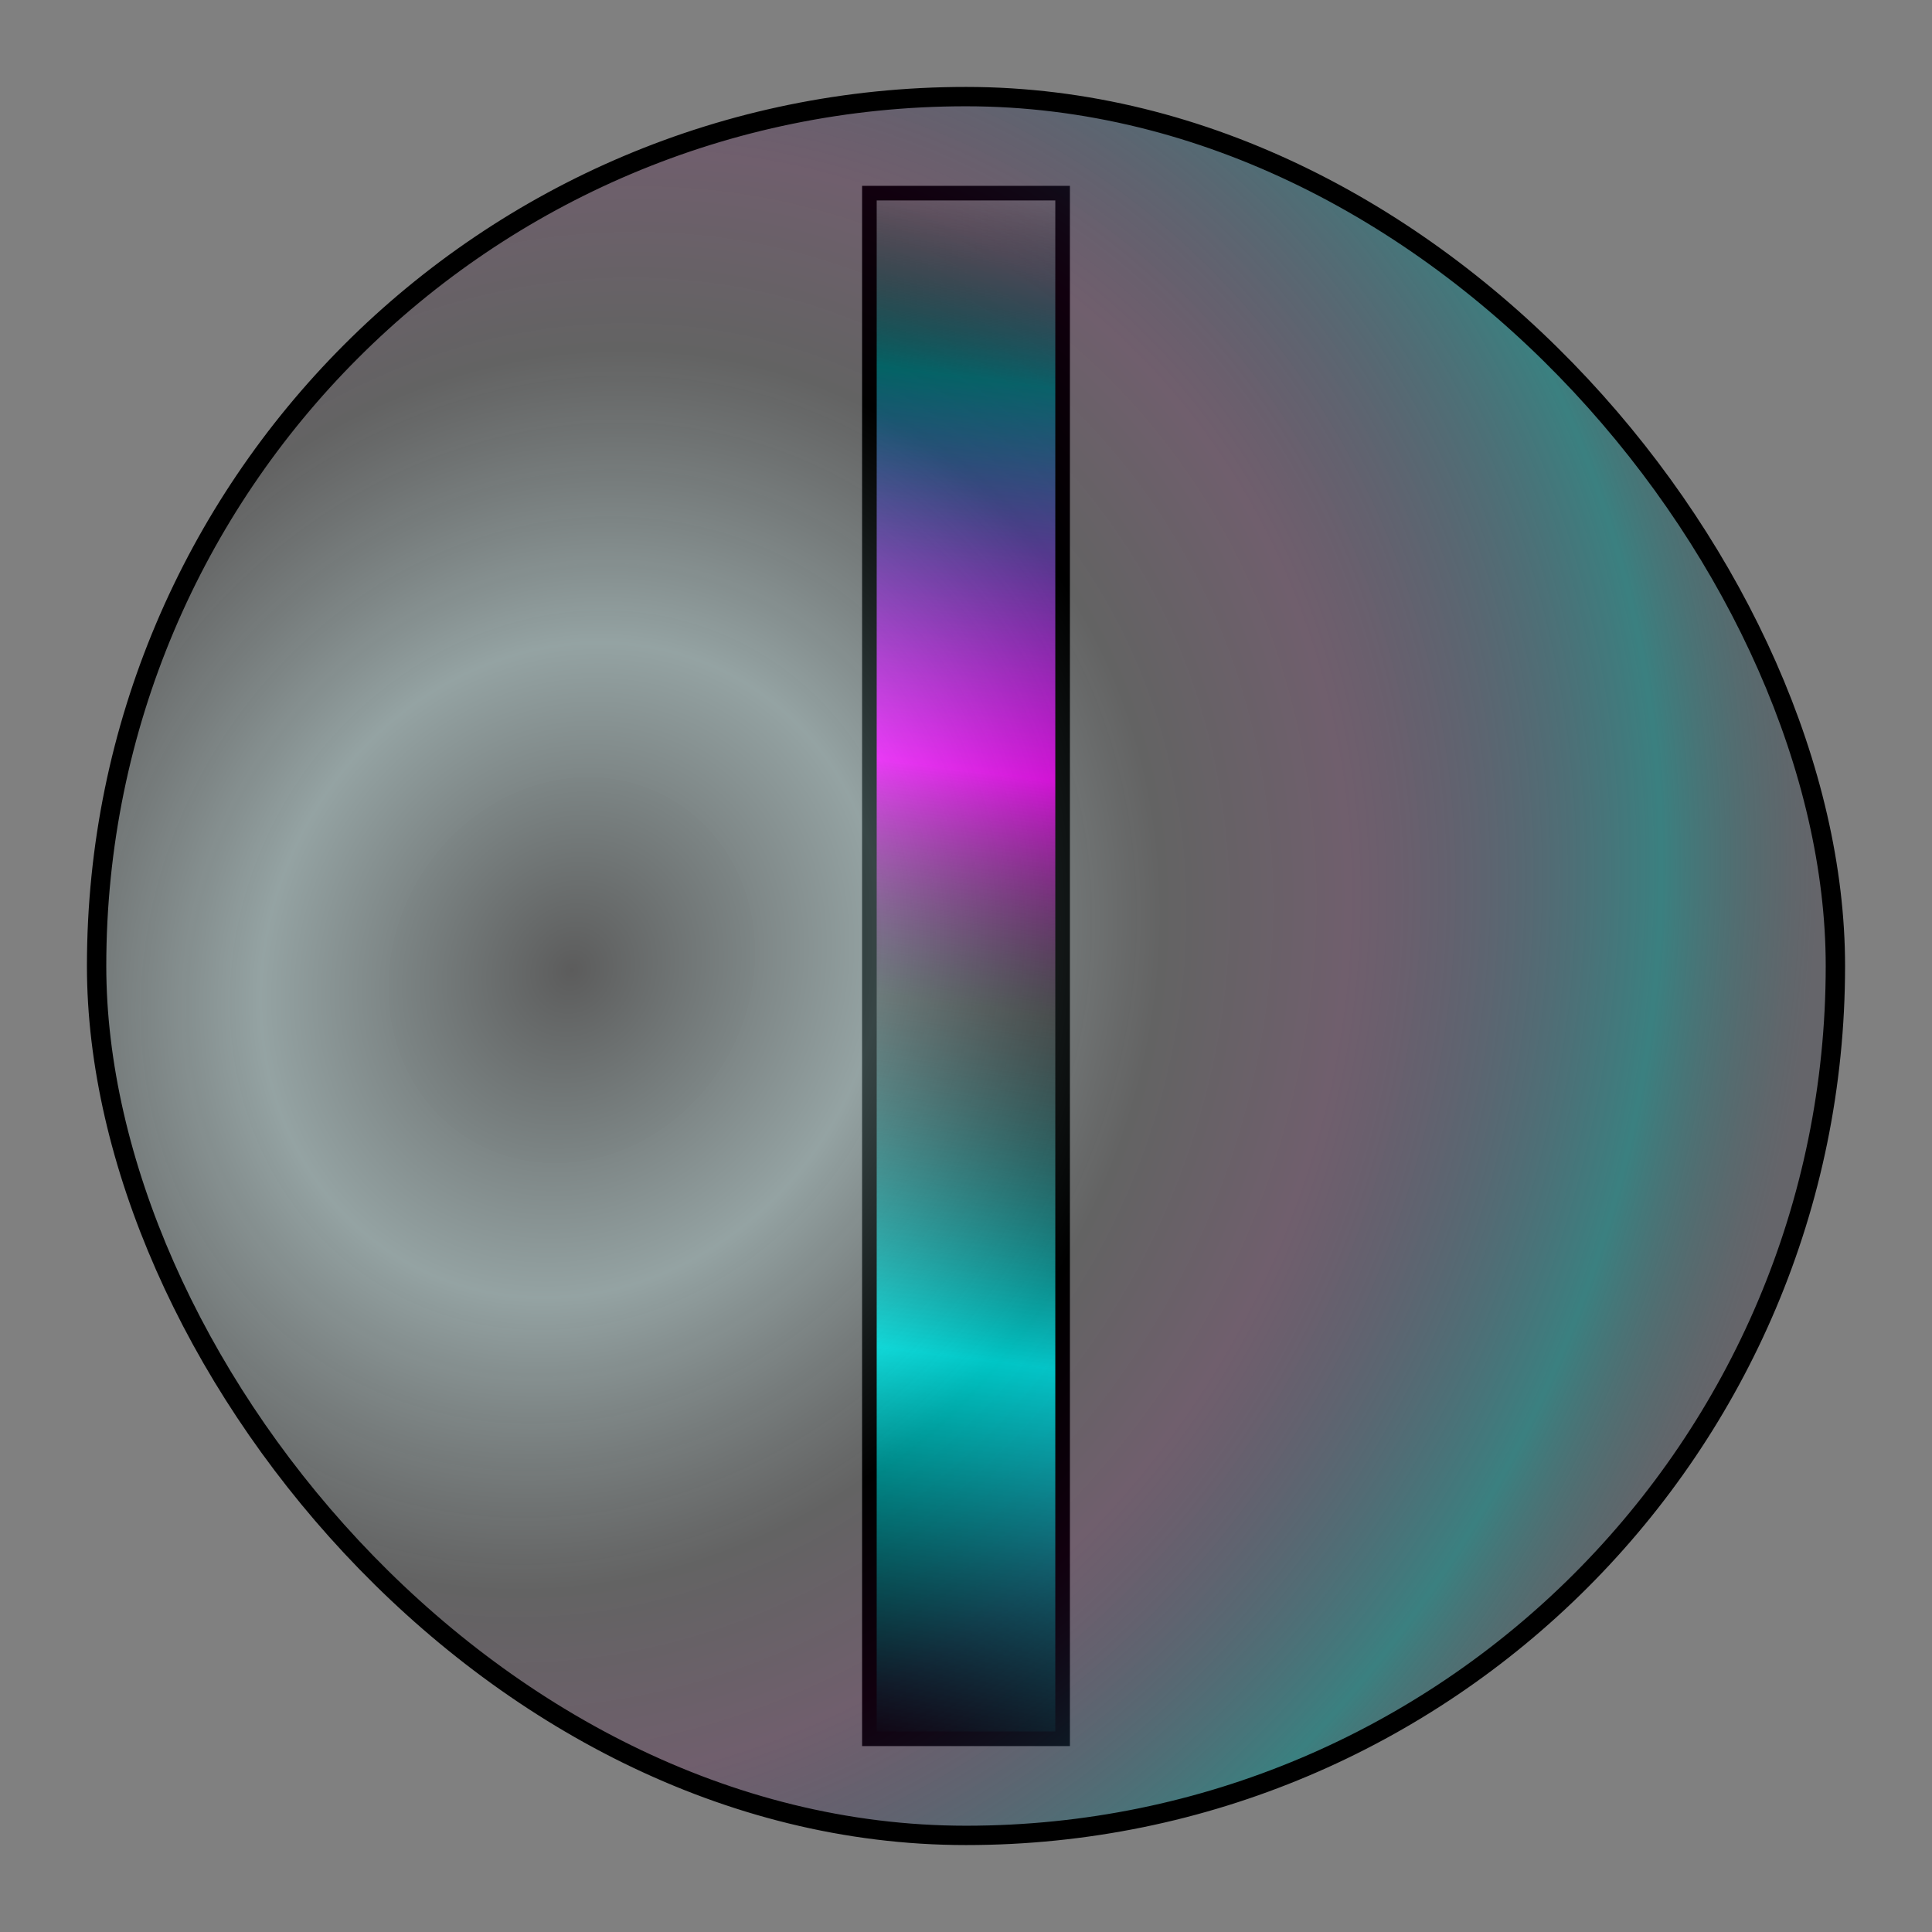 <?xml version="1.0" encoding="UTF-8" standalone="no"?>
<!-- Created with Inkscape (http://www.inkscape.org/) -->

<svg
   xmlns:dc="http://purl.org/dc/elements/1.1/"
   xmlns:cc="http://creativecommons.org/ns#"
   xmlns:rdf="http://www.w3.org/1999/02/22-rdf-syntax-ns#"
   xmlns:svg="http://www.w3.org/2000/svg"
   xmlns="http://www.w3.org/2000/svg"
   xmlns:xlink="http://www.w3.org/1999/xlink"
   xmlns:sodipodi="http://sodipodi.sourceforge.net/DTD/sodipodi-0.dtd"
   xmlns:inkscape="http://www.inkscape.org/namespaces/inkscape"
   width="100"
   height="100"
   viewBox="0 0 26.458 26.458"
   version="1.1"
   id="svg8"
   sodipodi:docname="mirrorsphere.svg"
   inkscape:export-filename="D:\code\old-40-game\android\assets\sprites\mirrorsphere.png"
   inkscape:export-xdpi="122.88"
   inkscape:export-ydpi="122.88"
   inkscape:version="0.92.1 r15371">
  <rect x="0" y="0" width="26.458" height="26.458" fill="#808080" stroke="none"/>
  <defs
     id="defs2">
    <linearGradient
       id="linearGradient4592"
       inkscape:collect="always">
      <stop
         id="stop4580"
         offset="0"
         style="stop-color:#000000;stop-opacity:0.28" />
      <stop
         style="stop-color:#caffff;stop-opacity:0.274"
         offset="0.25"
         id="stop4582" />
      <stop
         id="stop4584"
         offset="0.474"
         style="stop-color:#000000;stop-opacity:0.225" />
      <stop
         id="stop4586"
         offset="0.625"
         style="stop-color:#420037;stop-opacity:0.259" />
      <stop
         style="stop-color:#008080;stop-opacity:0.542"
         offset="0.875"
         id="stop4588" />
      <stop
         id="stop4590"
         offset="1"
         style="stop-color:#262637;stop-opacity:0.299" />
    </linearGradient>
    <linearGradient
       inkscape:collect="always"
       id="linearGradient4507-4">
      <stop
         style="stop-color:#000000;stop-opacity:1;"
         offset="0"
         id="stop4503" />
      <stop
         id="stop4511"
         offset="0.25"
         style="stop-color:#00ffff;stop-opacity:1" />
      <stop
         style="stop-color:#000000;stop-opacity:0.431;"
         offset="0.474"
         id="stop4517" />
      <stop
         style="stop-color:#ff00ff;stop-opacity:1"
         offset="0.625"
         id="stop4513" />
      <stop
         id="stop4515"
         offset="0.875"
         style="stop-color:#008080;stop-opacity:1" />
      <stop
         style="stop-color:#000000;stop-opacity:0;"
         offset="1"
         id="stop4505" />
    </linearGradient>
    <linearGradient
       inkscape:collect="always"
       xlink:href="#linearGradient4507-4"
       id="linearGradient4509"
       x1="11.906"
       y1="294.354"
       x2="14.552"
       y2="273.187"
       gradientUnits="userSpaceOnUse" />
    <radialGradient
       inkscape:collect="always"
       xlink:href="#linearGradient4592"
       id="radialGradient4549"
       cx="9.212"
       cy="284.807"
       fx="9.212"
       fy="284.807"
       r="12.039"
       gradientUnits="userSpaceOnUse"
       gradientTransform="matrix(0.769,-1.319,1.189,0.694,-337.885,98.323)" />
  </defs>
  <sodipodi:namedview
     id="base"
     pagecolor="#ffffff"
     bordercolor="#666666"
     borderopacity="1.0"
     inkscape:pageopacity="0.0"
     inkscape:pageshadow="2"
     inkscape:zoom="5.6"
     inkscape:cx="32.650554"
     inkscape:cy="43.801929"
     inkscape:document-units="mm"
     inkscape:current-layer="layer1"
     showgrid="true"
     units="px"
     showguides="true"
     inkscape:guide-bbox="true"
     inkscape:window-width="1920"
     inkscape:window-height="1001"
     inkscape:window-x="-9"
     inkscape:window-y="-9"
     inkscape:window-maximized="1">
    <inkscape:grid
       type="xygrid"
       id="grid4493" />
    <sodipodi:guide
       position="34.396,34.396"
       orientation="-0.707,0.707"
       id="guide4495"
       inkscape:locked="false" />
    <sodipodi:guide
       position="0,26.458"
       orientation="0.707,0.707"
       id="guide4497"
       inkscape:locked="false" />
  </sodipodi:namedview>
  <g
     inkscape:label="Layer 1"
     inkscape:groupmode="layer"
     id="layer1"
     transform="translate(0,-270.542)">
    <rect
       style="fill:url(#linearGradient4509);fill-opacity:1;stroke:#000000;stroke-width:0.2;stroke-opacity:1;stroke-miterlimit:4;stroke-dasharray:none"
       id="rect4501"
       width="2.646"
       height="21.167"
       x="11.906"
       y="273.187"
       ry="1.3850911e-005" />
    <rect
       id="rect4499"
       width="23.812"
       height="23.812"
       x="1.323"
       y="271.865"
       style="fill:url(#radialGradient4549);fill-opacity:1;stroke:#000000;stroke-width:0.265;stroke-opacity:1;fill-rule:nonzero"
       ry="11.906" />
  </g>
</svg>

